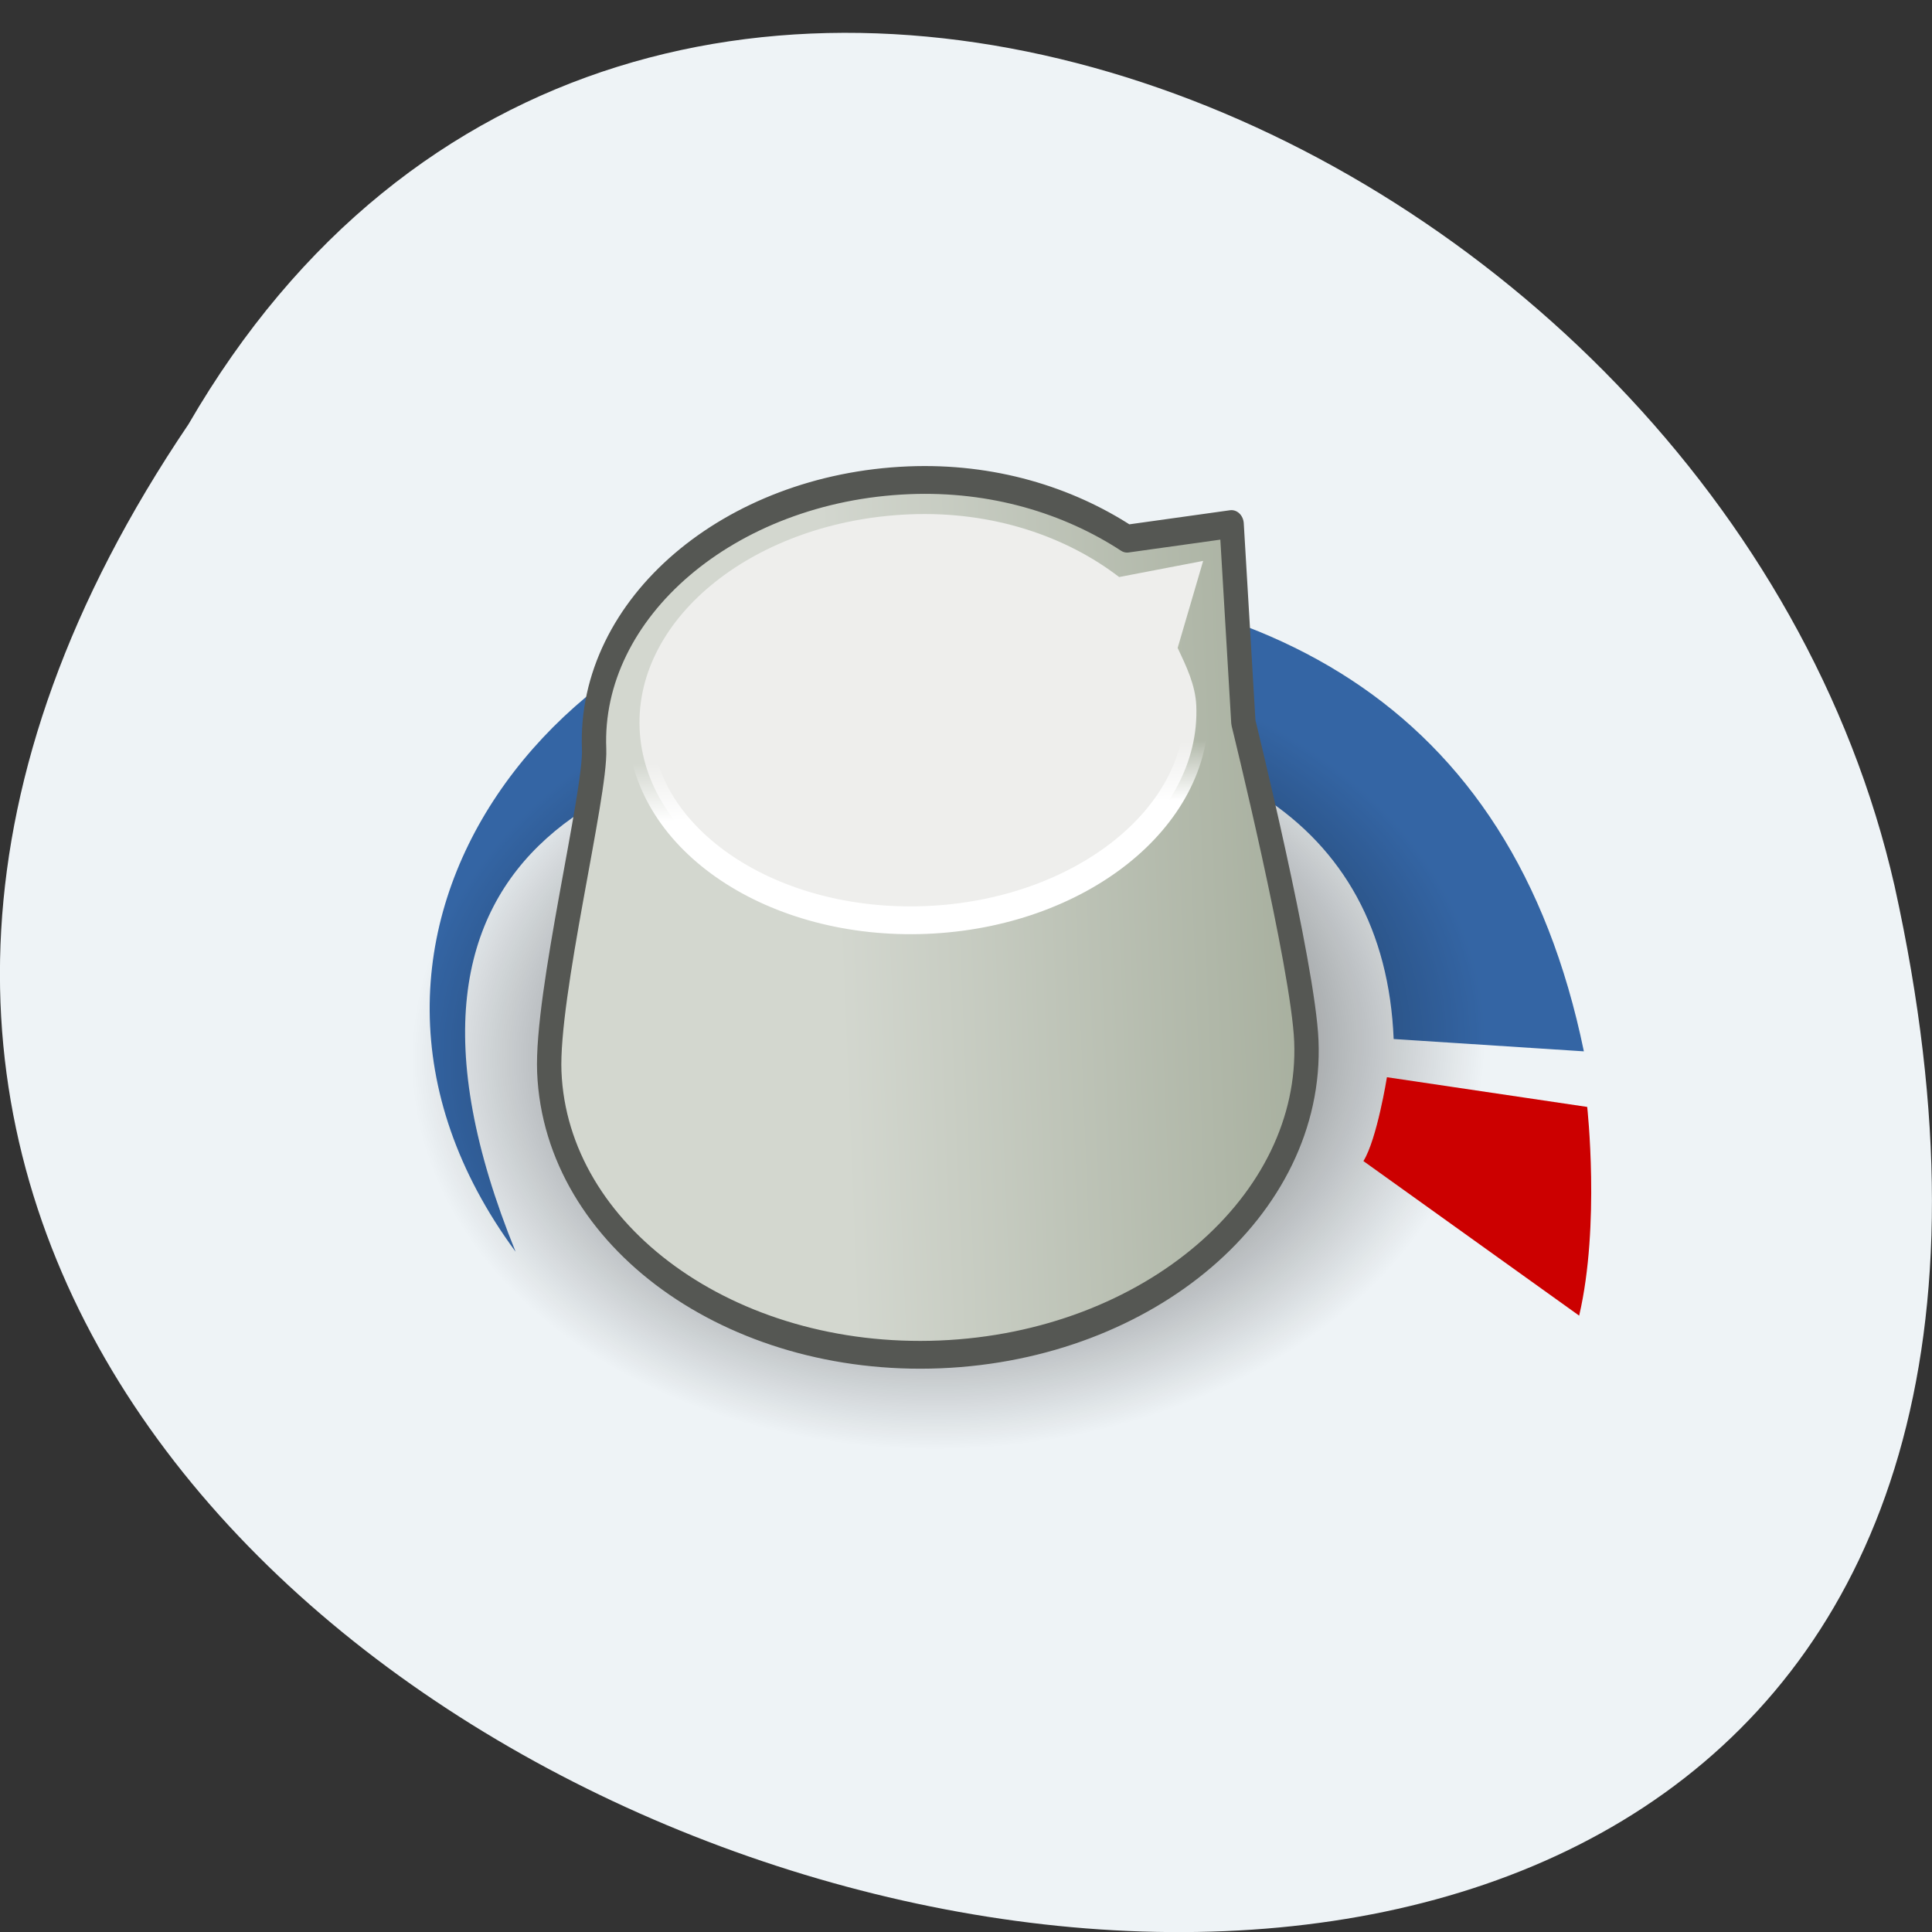 <svg xmlns="http://www.w3.org/2000/svg" viewBox="0 0 256 256"><rect x="0" y="0" width="256" height="256" fill="#333333" stroke="none"/><defs><linearGradient gradientUnits="userSpaceOnUse" y2="16.1" x2="0" y1="18.206" id="0"><stop stop-color="#fff"/><stop stop-opacity="0" stop-color="#fff" offset="1"/></linearGradient><linearGradient gradientUnits="userSpaceOnUse" x2="36.816" x1="17.14" id="1"><stop stop-color="#d3d7cf"/><stop stop-color="#a6ae9d" offset="1"/></linearGradient><radialGradient gradientUnits="userSpaceOnUse" gradientTransform="matrix(1 0 0 0.651 0 10.758)" r="15.571" cy="30.857" cx="22.571" id="2"><stop/><stop stop-opacity="0" offset="1"/></radialGradient></defs><g color="#000"><path d="m 24.966 56.23 c -127.95 189.2 280.09 305.73 226.07 61.15 -23.02 -101.08 -167.39 -162.42 -226.07 -61.15 z" fill="#eef3f6"/><g transform="matrix(3.223 -0.132 0.151 3.681 52.28 43.16)"><path d="M 3.407,33.453 C -5.762,21.56 6.788,9.403 20.914,9.747 c 14.13,0.34 24.295,5.319 26.678,18.08 0,0 -7.786,-0.723 -7.786,-0.723 0,-7.829 -6.967,-11.914 -18.722,-11.914 -12.09,0 -23.895,3.121 -17.677,18.26 z" fill="#3465a4"/><path transform="matrix(1.417 0 0 1.417 -10.477 -16.869)" d="m 38.14 30.857 a 15.571 10.143 0 1 1 -31.14 0 15.571 10.143 0 1 1 31.14 0 z" opacity="0.895" fill="url(#2)"/><path d="m 39.465 28.468 c 0 0 -0.511 2.213 -1.106 2.978 l 8.595 5.872 c 1.021 -3.234 0.681 -7.489 0.681 -7.489 l -8.169 -1.362 z" fill="#c00"/><g stroke-linejoin="round" stroke-linecap="round"><path d="m 20.844,6.311 c -7.375,0 -13.366,4.123 -13.366,9.196 0,1.604 -2.383,8.749 -2.383,11.541 0,5.913 6.966,10.722 15.562,10.722 8.596,0 15.562,-4.809 15.562,-10.722 0,-2.727 -2.048,-11.541 -2.048,-11.541 L 34.022,8.359 29.703,8.731 C 27.341,7.257 24.285,6.311 20.842,6.311 z" fill="url(#1)" stroke="#555753"/><path d="m 20.823,7.536 c -6.309,0 -11.443,3.271 -11.443,7.301 0,4.03 5.133,7.301 11.443,7.301 6.309,0 11.443,-3.271 11.443,-7.301 0,-0.745 -0.341,-1.428 -0.667,-2.106 l 1.193,-3.089 -3.475,0.456 C 27.221,8.566 24.256,7.536 20.823,7.536 z" fill="#eeeeec" stroke="url(#0)"/></g></g></g></svg>